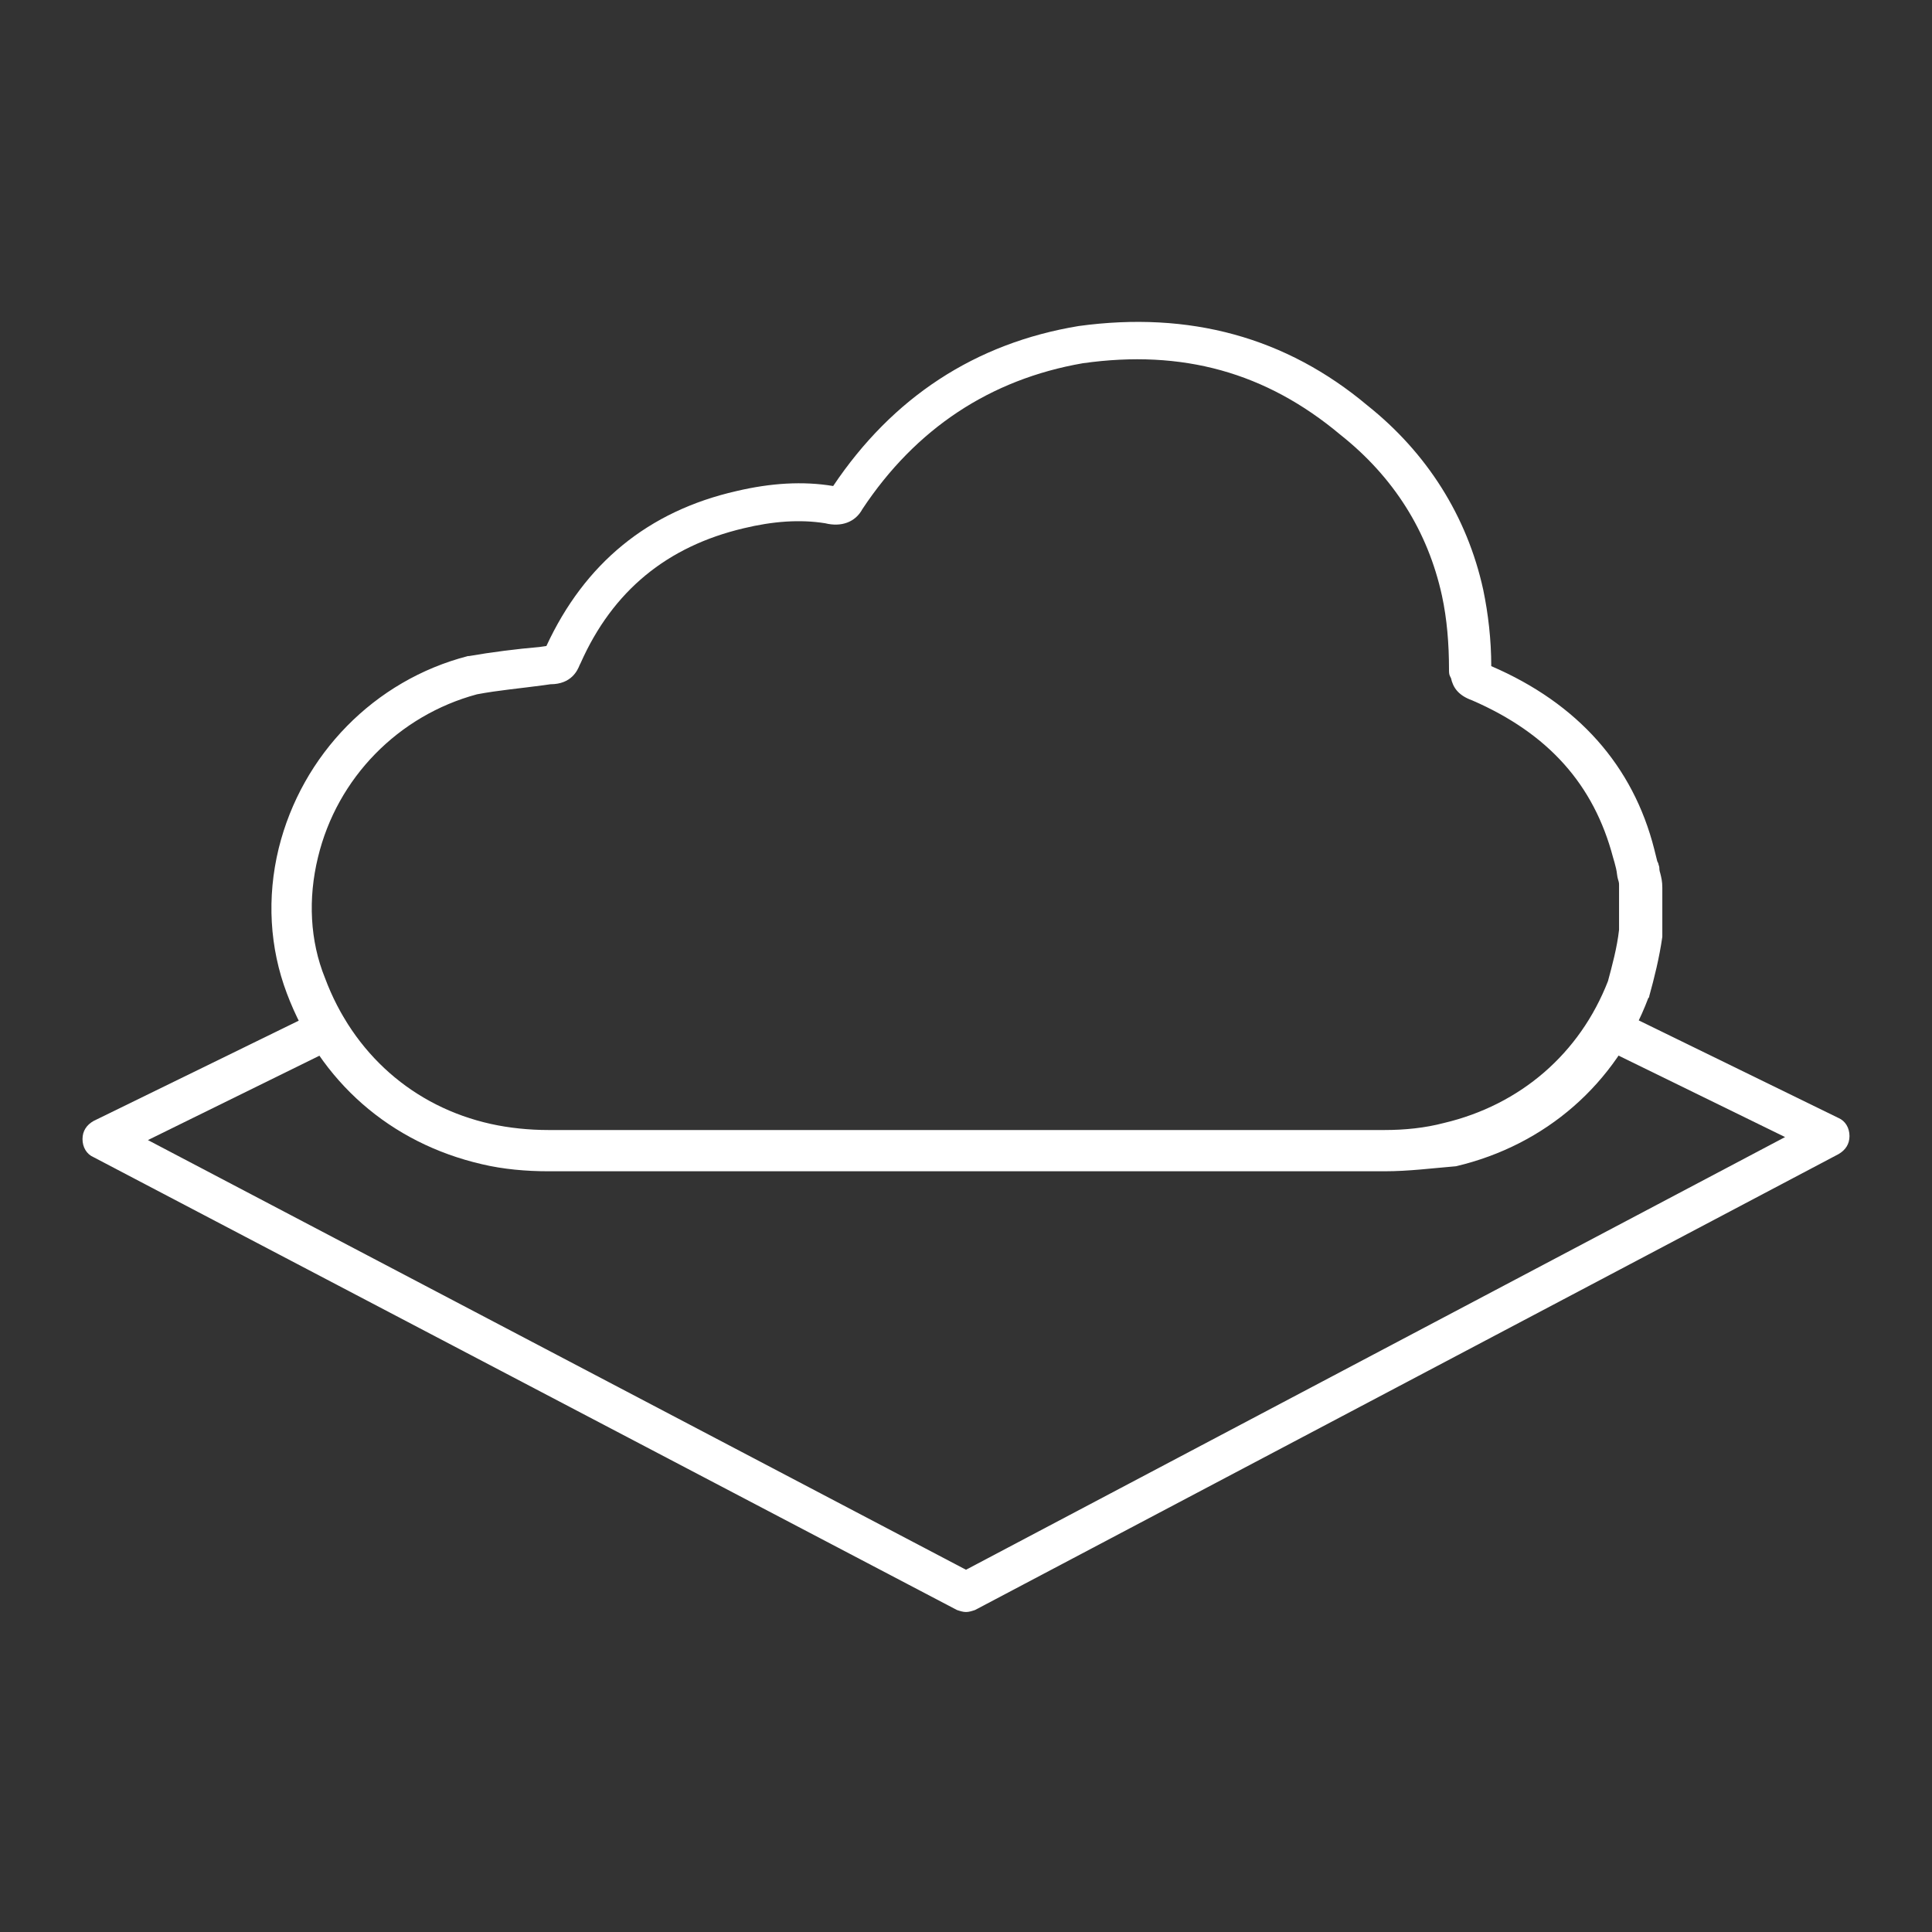 <?xml version="1.0" encoding="utf-8"?>
<!-- Generator: Adobe Illustrator 27.7.0, SVG Export Plug-In . SVG Version: 6.00 Build 0)  -->
<svg version="1.1" id="Security_Networking" xmlns="http://www.w3.org/2000/svg" xmlns:xlink="http://www.w3.org/1999/xlink"
	 x="0px" y="0px" viewBox="0 0 192 192" style="enable-background:new 0 0 192 192;" xml:space="preserve">
<rect x="0" y="0" width="192" height="192" fill="#333333" stroke="none"/>
<style type="text/css">
	.st0{fill:#FFFFFF;}
</style>
<path class="st0" d="M137.6,116.4H54.5c-2.2,0-4.5-0.2-6.6-0.7c-9.1-2.1-16.1-8.2-19.4-17c-1.7-4.5-2-9.5-0.8-14.4
	c2.3-9.3,9.5-16.7,18.8-19.1c0,0,0.1,0,0.1,0c2.3-0.4,4.7-0.7,7-0.9l0.7-0.1c3.8-8.2,10.1-13.4,18.9-15.4c3.4-0.8,6.6-1,9.6-0.5
	c5.9-8.8,14.1-14.2,24.4-15.9c11-1.5,20.6,1.1,28.7,7.9c5.9,4.7,9.9,11,11.5,18.3c0.5,2.4,0.8,5,0.8,7.6c8.6,3.7,14.1,9.9,16.2,18.2
	c0.1,0.4,0.2,0.8,0.3,1.2l0.1,0.2c0,0.1,0.1,0.3,0.1,0.4s0,0.3,0.1,0.6c0.1,0.4,0.2,0.8,0.2,1.4v4.6c0,0.1,0,0.2,0,0.3
	c-0.3,2.1-0.8,4.1-1.3,5.9c0,0.1,0,0.1-0.1,0.2c-3.2,8.5-10.2,14.6-19.1,16.7C142.3,116.1,140,116.4,137.6,116.4L137.6,116.4z
	 M47.4,69c-7.8,2.1-13.9,8.3-15.8,16.2c-1,4.1-0.8,8.3,0.7,12c2.8,7.5,8.8,12.8,16.5,14.5c1.8,0.4,3.8,0.6,5.7,0.6h83.1
	c2,0,4-0.2,5.9-0.7c7.6-1.8,13.5-6.9,16.3-14.1c0.4-1.5,0.9-3.3,1.1-5.1V88c0-0.2,0-0.3-0.1-0.6c-0.1-0.3-0.1-0.7-0.2-1.1v0
	c-0.1-0.4-0.2-0.8-0.3-1.1c-1.9-7.2-6.4-12.3-14-15.6c-1.4-0.5-1.9-1.3-2.1-2.2l-0.1-0.2c-0.1-0.2-0.1-0.4-0.1-0.7
	c0-2.5-0.2-5-0.7-7.3c-1.4-6.4-4.8-11.8-10.1-16c-7.4-6.2-15.7-8.5-25.6-7.1c-9.2,1.6-16.6,6.5-21.9,14.5c-0.7,1.3-2.1,1.8-3.7,1.4
	c-2.5-0.4-5.2-0.2-8.1,0.5c-7.6,1.8-13,6.2-16.2,13.4l-0.1,0.2c-0.2,0.5-0.8,1.9-2.9,1.9L54,68.1C51.8,68.4,49.5,68.6,47.4,69
	L47.4,69z"/>
<path class="st0" d="M96,160.2c-0.3,0-0.6-0.1-0.9-0.2L9.3,115c-0.7-0.3-1.1-1-1.1-1.8c0-0.8,0.4-1.4,1.1-1.8l22.3-10.9
	c1-0.5,2.2-0.1,2.7,0.9c0.5,1,0.1,2.2-0.9,2.7l-18.7,9.2L96,156l81.4-43l-18.4-9c-1-0.5-1.4-1.7-0.9-2.7c0.5-1,1.7-1.4,2.7-0.9
	l21.9,10.7c0.7,0.3,1.1,1,1.1,1.8s-0.4,1.4-1.1,1.8L96.9,160C96.6,160.1,96.3,160.2,96,160.2L96,160.2z"/>
</svg>
